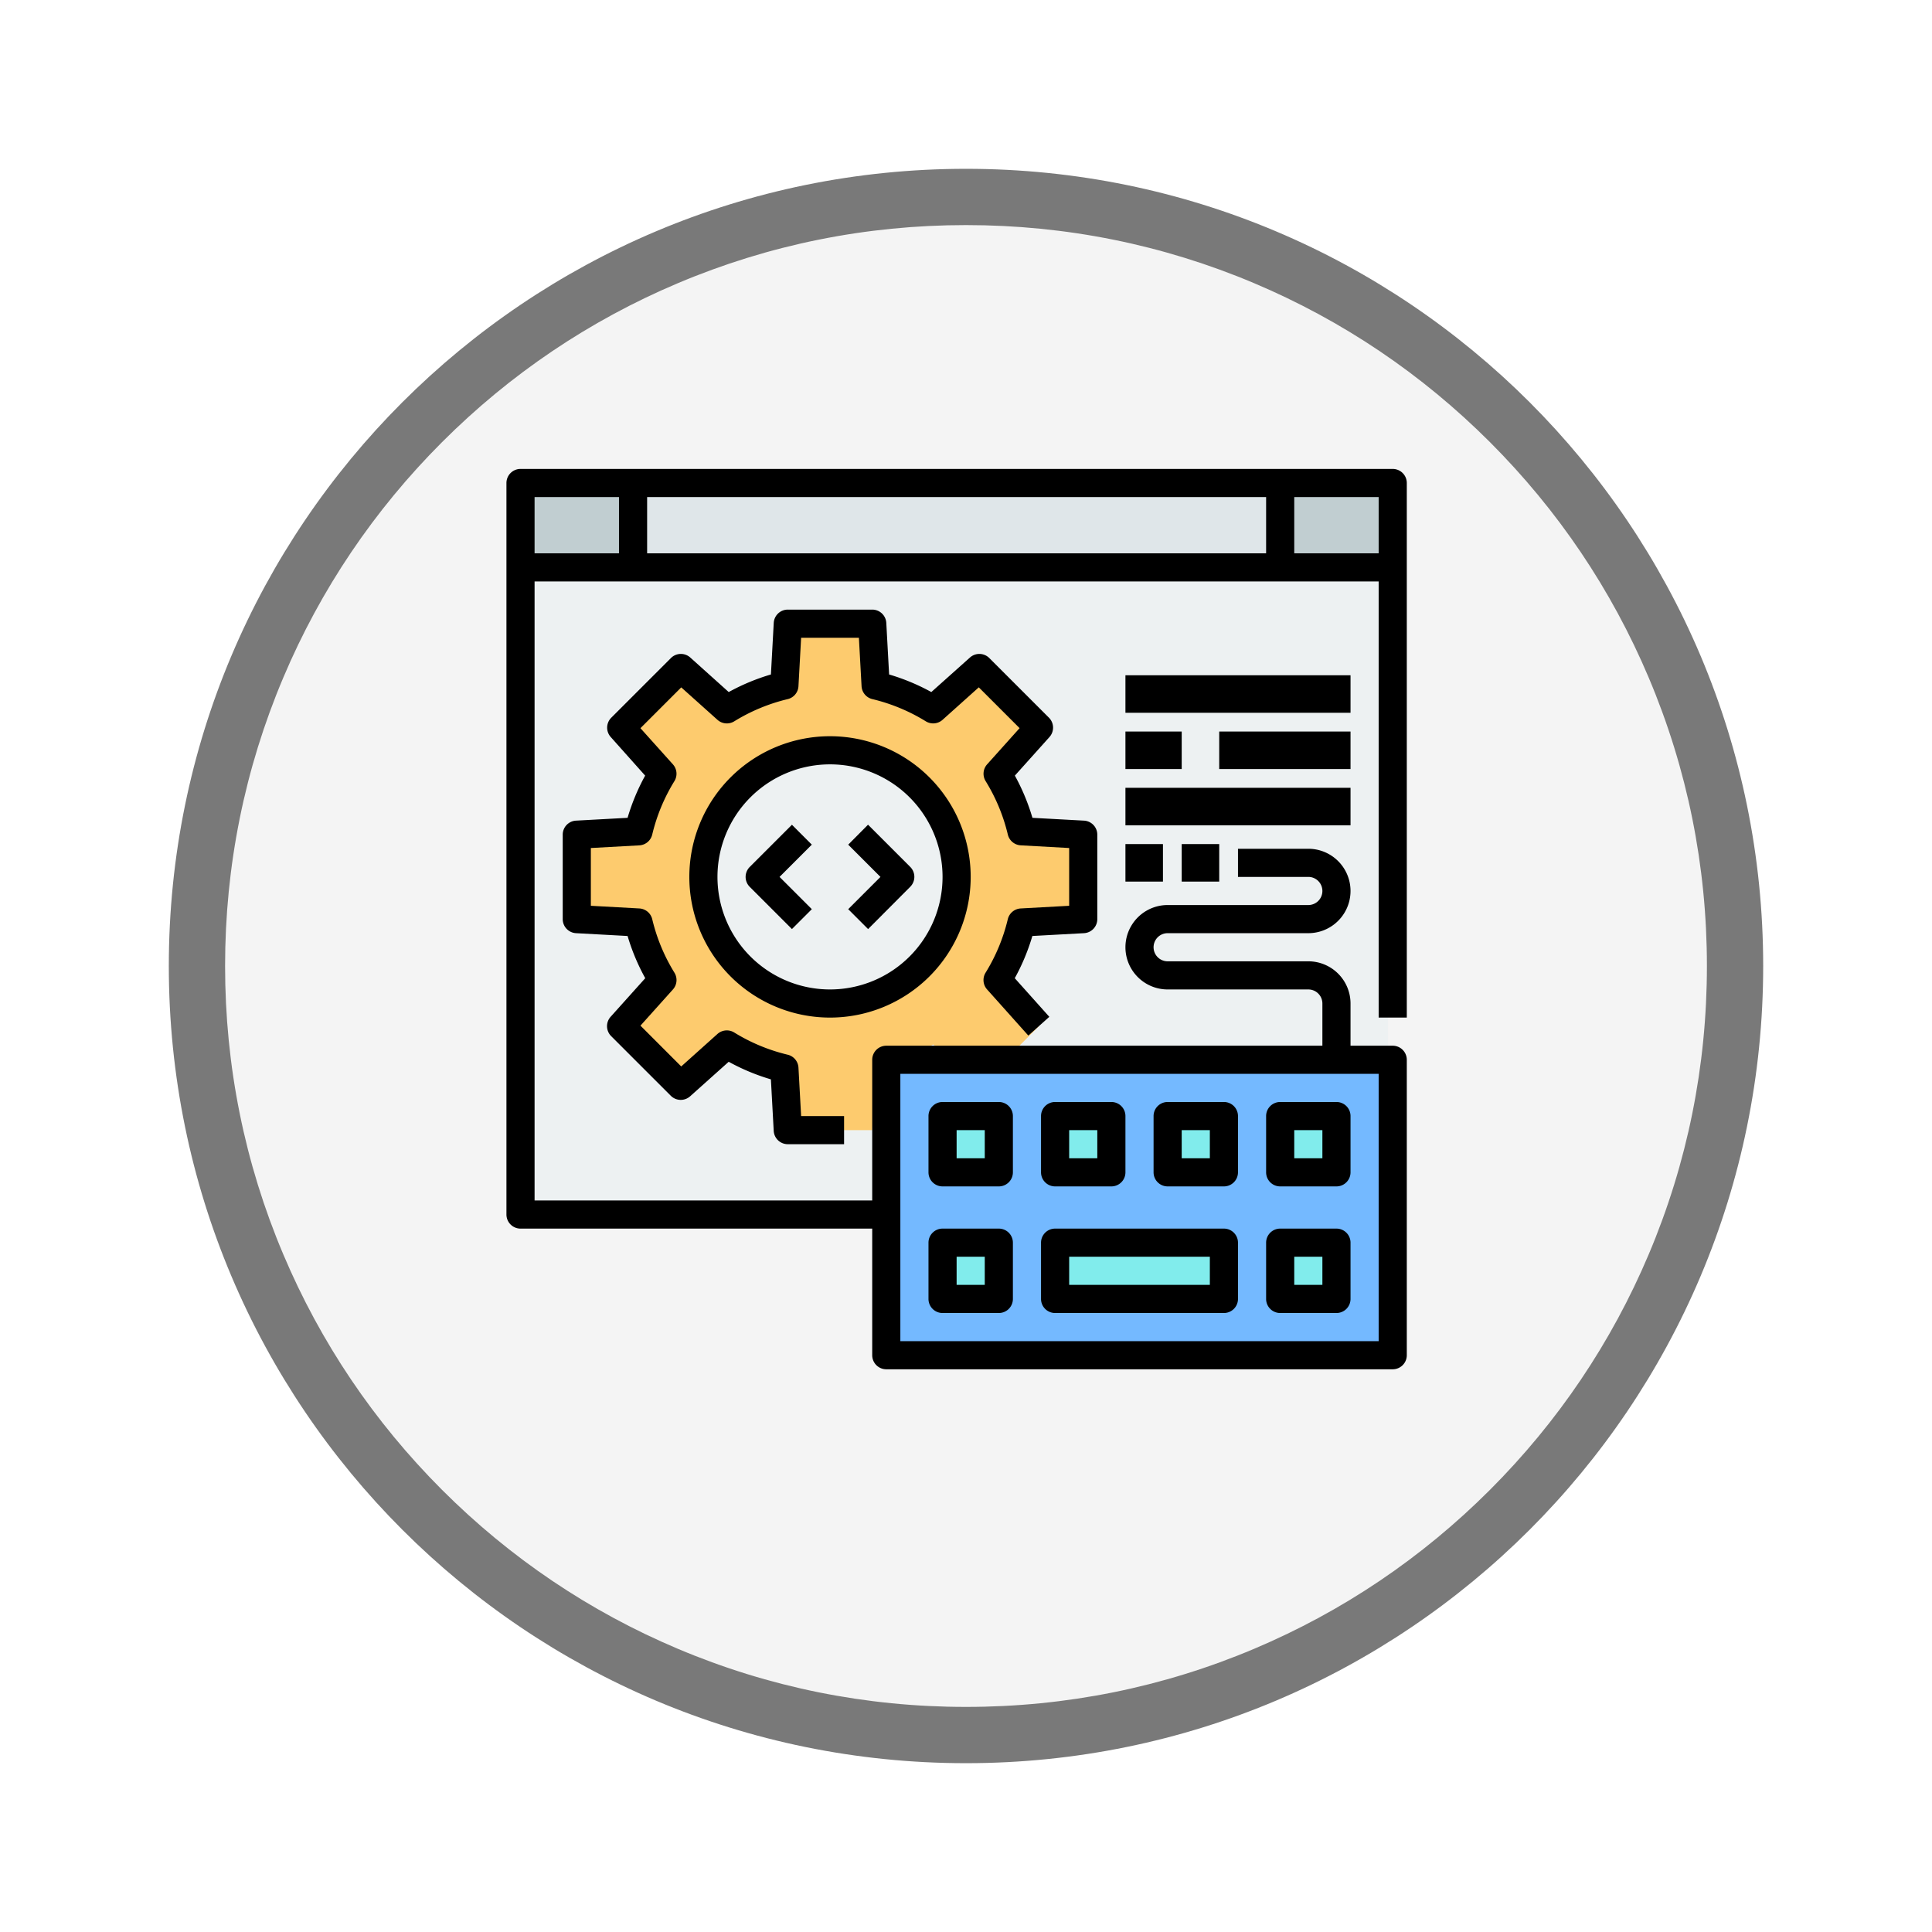 <svg xmlns="http://www.w3.org/2000/svg" xmlns:xlink="http://www.w3.org/1999/xlink" width="103" height="103" viewBox="0 0 103 103">
  <defs>
    <filter id="Trazado_978624" x="0" y="0" width="103" height="103" filterUnits="userSpaceOnUse">
      <feOffset dy="3" input="SourceAlpha"/>
      <feGaussianBlur stdDeviation="3" result="blur"/>
      <feFlood flood-opacity="0.161"/>
      <feComposite operator="in" in2="blur"/>
      <feComposite in="SourceGraphic"/>
    </filter>
  </defs>
  <g id="Grupo_1178619" data-name="Grupo 1178619" transform="translate(-185 -9393)">
    <g id="Grupo_1178463" data-name="Grupo 1178463" transform="translate(14 6527)">
      <g id="Grupo_1176881" data-name="Grupo 1176881">
        <g id="Grupo_1175148" data-name="Grupo 1175148" transform="translate(0 1580)">
          <g id="Grupo_1173798" data-name="Grupo 1173798" transform="translate(-3 -3520)">
            <g id="Grupo_1171925" data-name="Grupo 1171925" transform="translate(-22 -2246)">
              <g id="Grupo_1164524" data-name="Grupo 1164524" transform="translate(205 7058)">
                <g id="Grupo_1144123" data-name="Grupo 1144123">
                  <g transform="matrix(1, 0, 0, 1, -9, -6)" filter="url(#Trazado_978624)">
                    <g id="Trazado_978624-2" data-name="Trazado 978624" transform="translate(9 6)" fill="#f4f4f4">
                      <path d="M 42.5 83.5 C 36.964 83.5 31.595 82.416 26.541 80.279 C 21.659 78.214 17.274 75.257 13.509 71.491 C 9.743 67.726 6.786 63.341 4.721 58.459 C 2.584 53.405 1.5 48.036 1.5 42.5 C 1.5 36.964 2.584 31.595 4.721 26.541 C 6.786 21.659 9.743 17.274 13.509 13.509 C 17.274 9.743 21.659 6.786 26.541 4.721 C 31.595 2.584 36.964 1.5 42.5 1.5 C 48.036 1.5 53.405 2.584 58.459 4.721 C 63.341 6.786 67.726 9.743 71.491 13.509 C 75.257 17.274 78.214 21.659 80.279 26.541 C 82.416 31.595 83.5 36.964 83.5 42.5 C 83.5 48.036 82.416 53.405 80.279 58.459 C 78.214 63.341 75.257 67.726 71.491 71.491 C 67.726 75.257 63.341 78.214 58.459 80.279 C 53.405 82.416 48.036 83.5 42.5 83.5 Z" stroke="none"/>
                      <path d="M 42.5 3 C 37.166 3 31.994 4.044 27.126 6.103 C 22.422 8.092 18.198 10.941 14.569 14.569 C 10.941 18.198 8.092 22.422 6.103 27.126 C 4.044 31.994 3 37.166 3 42.5 C 3 47.834 4.044 53.006 6.103 57.874 C 8.092 62.578 10.941 66.802 14.569 70.431 C 18.198 74.059 22.422 76.908 27.126 78.897 C 31.994 80.956 37.166 82 42.5 82 C 47.834 82 53.006 80.956 57.874 78.897 C 62.578 76.908 66.802 74.059 70.431 70.431 C 74.059 66.802 76.908 62.578 78.897 57.874 C 80.956 53.006 82 47.834 82 42.5 C 82 37.166 80.956 31.994 78.897 27.126 C 76.908 22.422 74.059 18.198 70.431 14.569 C 66.802 10.941 62.578 8.092 57.874 6.103 C 53.006 4.044 47.834 3 42.5 3 M 42.5 0 C 65.972 0 85 19.028 85 42.5 C 85 65.972 65.972 85 42.5 85 C 19.028 85 0 65.972 0 42.5 C 0 19.028 19.028 0 42.5 0 Z" stroke="none" fill="#797979"/>
                    </g>
                  </g>
                </g>
              </g>
            </g>
          </g>
        </g>
      </g>
    </g>
    <g id="_17-development" data-name="17-development" transform="translate(212 9418)">
      <rect id="Rectángulo_416518" data-name="Rectángulo 416518" width="6" height="4" transform="translate(1 1)" fill="#c1ced1"/>
      <rect id="Rectángulo_416519" data-name="Rectángulo 416519" width="6" height="4" transform="translate(41 1)" fill="#c1ced1"/>
      <rect id="Rectángulo_416520" data-name="Rectángulo 416520" width="34" height="4" transform="translate(7 1)" fill="#dfe6e9"/>
      <rect id="Rectángulo_416521" data-name="Rectángulo 416521" width="46" height="35" transform="translate(1 5)" fill="#edf1f2"/>
      <path id="Trazado_1040532" data-name="Trazado 1040532" d="M32,22.25v4.5l-3.292.18A10.451,10.451,0,0,1,27.432,30l2.205,2.46-3.18,3.18L24,33.432a10.45,10.45,0,0,1-3.067,1.275L20.75,38h-4.5l-.18-3.292A10.45,10.45,0,0,1,13,33.432l-2.46,2.205-3.18-3.18L9.568,30A10.451,10.451,0,0,1,8.292,26.93L5,26.75v-4.5l3.292-.18A10.45,10.45,0,0,1,9.567,19l-2.2-2.46,3.18-3.18L13,15.568a10.45,10.45,0,0,1,3.068-1.275L16.25,11h4.5l.18,3.292A10.451,10.451,0,0,1,24,15.568l2.46-2.205,3.18,3.18L27.432,19a10.451,10.451,0,0,1,1.275,3.067ZM25.25,24.5a6.75,6.75,0,1,0-6.75,6.75A6.75,6.75,0,0,0,25.25,24.5Z" transform="translate(-1.25 -2.75)" fill="#fdcb6e"/>
      <rect id="Rectángulo_416522" data-name="Rectángulo 416522" width="3" height="3" transform="translate(23 41)" fill="#81ecec"/>
      <rect id="Rectángulo_416523" data-name="Rectángulo 416523" width="3" height="3" transform="translate(23 35)" fill="#81ecec"/>
      <rect id="Rectángulo_416524" data-name="Rectángulo 416524" width="3" height="3" transform="translate(29 35)" fill="#81ecec"/>
      <rect id="Rectángulo_416525" data-name="Rectángulo 416525" width="3" height="3" transform="translate(41 41)" fill="#81ecec"/>
      <rect id="Rectángulo_416526" data-name="Rectángulo 416526" width="9" height="3" transform="translate(29 41)" fill="#81ecec"/>
      <rect id="Rectángulo_416527" data-name="Rectángulo 416527" width="3" height="3" transform="translate(35 35)" fill="#81ecec"/>
      <rect id="Rectángulo_416528" data-name="Rectángulo 416528" width="3" height="3" transform="translate(41 35)" fill="#81ecec"/>
      <path id="Trazado_1040533" data-name="Trazado 1040533" d="M27,50.25V42H54V57.75H27Zm24,4.5v-3H48v3ZM51,48V45H48v3Zm-6,6.75v-3H36v3ZM45,48V45H42v3Zm-6,0V45H36v3Zm-6,6.75v-3H30v3ZM33,48V45H30v3Z" transform="translate(-6.75 -10.5)" fill="#74b9ff"/>
      <path id="Trazado_1040534" data-name="Trazado 1040534" d="M30.75,49.5h3a.75.75,0,0,0,.75-.75v-3a.75.75,0,0,0-.75-.75h-3a.75.75,0,0,0-.75.75v3A.75.75,0,0,0,30.75,49.5Zm.75-3H33V48H31.5Z" transform="translate(-7.5 -11.25)"/>
      <path id="Trazado_1040535" data-name="Trazado 1040535" d="M38.75,49.5h3a.75.75,0,0,0,.75-.75v-3a.75.75,0,0,0-.75-.75h-3a.75.75,0,0,0-.75.75v3A.75.75,0,0,0,38.75,49.5Zm.75-3H41V48H39.5Z" transform="translate(-9.5 -11.25)"/>
      <path id="Trazado_1040536" data-name="Trazado 1040536" d="M54.75,49.5h3a.75.75,0,0,0,.75-.75v-3a.75.75,0,0,0-.75-.75h-3a.75.75,0,0,0-.75.75v3A.75.75,0,0,0,54.75,49.5Zm.75-3H57V48H55.5Z" transform="translate(-13.5 -11.25)"/>
      <path id="Trazado_1040537" data-name="Trazado 1040537" d="M54.75,58.5h3a.75.75,0,0,0,.75-.75v-3a.75.75,0,0,0-.75-.75h-3a.75.75,0,0,0-.75.75v3A.75.75,0,0,0,54.75,58.5Zm.75-3H57V57H55.5Z" transform="translate(-13.5 -13.5)"/>
      <path id="Trazado_1040538" data-name="Trazado 1040538" d="M30.75,58.5h3a.75.75,0,0,0,.75-.75v-3a.75.75,0,0,0-.75-.75h-3a.75.75,0,0,0-.75.75v3A.75.75,0,0,0,30.75,58.5Zm.75-3H33V57H31.5Z" transform="translate(-7.5 -13.5)"/>
      <path id="Trazado_1040539" data-name="Trazado 1040539" d="M38.75,58.5h9a.75.75,0,0,0,.75-.75v-3a.75.75,0,0,0-.75-.75h-9a.75.75,0,0,0-.75.75v3A.75.75,0,0,0,38.75,58.5Zm.75-3H47V57H39.5Z" transform="translate(-9.5 -13.5)"/>
      <path id="Trazado_1040540" data-name="Trazado 1040540" d="M46.75,49.5h3a.75.75,0,0,0,.75-.75v-3a.75.75,0,0,0-.75-.75h-3a.75.75,0,0,0-.75.75v3A.75.75,0,0,0,46.75,49.5Zm.75-3H49V48H47.5Z" transform="translate(-11.5 -11.25)"/>
      <rect id="Rectángulo_416529" data-name="Rectángulo 416529" width="2" height="2" transform="translate(36 20)"/>
      <rect id="Rectángulo_416530" data-name="Rectángulo 416530" width="2" height="2" transform="translate(33 20)"/>
      <path id="Trazado_1040541" data-name="Trazado 1040541" d="M48,29.25V.75A.75.75,0,0,0,47.25,0H.75A.75.75,0,0,0,0,.75v39a.75.75,0,0,0,.75.75H19.5v6.75a.75.75,0,0,0,.75.75h27a.75.75,0,0,0,.75-.75V31.5a.75.75,0,0,0-.75-.75H45V28.5a2.25,2.25,0,0,0-2.25-2.25h-7.5a.75.75,0,0,1,0-1.5h7.5a2.25,2.25,0,0,0,0-4.5H39v1.5h3.75a.75.75,0,0,1,0,1.5h-7.5a2.25,2.25,0,0,0,0,4.5h7.5a.75.75,0,0,1,.75.75v2.25H20.25a.75.75,0,0,0-.75.75V39H1.5V6h45V29.25Zm-27,3H46.5V46.5H21ZM40.5,1.5v3H7.5v-3Zm-39,0H6v3H1.5ZM42,4.5v-3h4.5v3Z"/>
      <path id="Trazado_1040542" data-name="Trazado 1040542" d="M31.791,27.25a.75.75,0,0,0,.709-.75V22a.75.75,0,0,0-.709-.75l-2.749-.15a11.2,11.2,0,0,0-.937-2.25l1.845-2.057a.75.75,0,0,0-.028-1.031l-3.18-3.18a.75.75,0,0,0-1.031-.028l-2.06,1.841a11.255,11.255,0,0,0-2.25-.937l-.15-2.749A.75.75,0,0,0,20.5,10H16a.75.75,0,0,0-.75.709l-.15,2.749a11.254,11.254,0,0,0-2.25.937L10.8,12.554a.75.75,0,0,0-1.031.028l-3.18,3.18a.75.75,0,0,0-.029,1.031L8.395,18.85a11.2,11.2,0,0,0-.937,2.25l-2.749.15A.75.75,0,0,0,4,22v4.5a.75.75,0,0,0,.709.75l2.749.15A11.2,11.2,0,0,0,8.4,29.65L6.554,31.707a.75.75,0,0,0,.028,1.031l3.18,3.18a.75.75,0,0,0,1.031.028l2.056-1.84a11.255,11.255,0,0,0,2.25.937l.15,2.749A.75.75,0,0,0,16,38.5h3V37H16.71l-.142-2.583a.75.75,0,0,0-.575-.688,9.75,9.75,0,0,1-2.85-1.184.75.75,0,0,0-.894.079l-1.931,1.731L8.145,32.18l1.731-1.93a.75.75,0,0,0,.08-.893,9.715,9.715,0,0,1-1.183-2.85.75.75,0,0,0-.689-.575L5.5,25.79V22.71l2.584-.142a.75.75,0,0,0,.688-.575,9.715,9.715,0,0,1,1.183-2.85.75.75,0,0,0-.08-.893L8.144,16.321l2.175-2.175,1.931,1.73a.75.75,0,0,0,.894.08,9.75,9.75,0,0,1,2.85-1.184.75.75,0,0,0,.574-.689L16.71,11.5h3.08l.142,2.583a.75.75,0,0,0,.575.688,9.75,9.75,0,0,1,2.85,1.184.75.75,0,0,0,.894-.08l1.931-1.731,2.175,2.175-1.731,1.93a.75.75,0,0,0-.08.893,9.715,9.715,0,0,1,1.184,2.85.75.75,0,0,0,.688.575L31,22.71v3.08l-2.584.142a.75.75,0,0,0-.688.575,9.715,9.715,0,0,1-1.184,2.85.75.75,0,0,0,.08.893l2.2,2.46,1.118-1L28.1,29.65a11.2,11.2,0,0,0,.938-2.25Z" transform="translate(-1 -2.5)"/>
      <path id="Trazado_1040543" data-name="Trazado 1040543" d="M20.5,19A7.5,7.5,0,1,0,28,26.5,7.5,7.5,0,0,0,20.5,19Zm0,13.5a6,6,0,1,1,6-6,6,6,0,0,1-6,6Z" transform="translate(-3.25 -4.75)"/>
      <path id="Trazado_1040544" data-name="Trazado 1040544" d="M19.47,25.293l-2.25,2.25a.75.75,0,0,0,0,1.06l2.25,2.25,1.06-1.06-1.72-1.72,1.72-1.72Z" transform="translate(-4.25 -6.323)"/>
      <path id="Trazado_1040545" data-name="Trazado 1040545" d="M24.293,26.354l1.72,1.72-1.72,1.72,1.06,1.061L27.6,28.6a.75.75,0,0,0,0-1.06l-2.25-2.25Z" transform="translate(-6.073 -6.323)"/>
      <rect id="Rectángulo_416531" data-name="Rectángulo 416531" width="12" height="2" transform="translate(33 17)"/>
      <rect id="Rectángulo_416532" data-name="Rectángulo 416532" width="7" height="2" transform="translate(38 14)"/>
      <rect id="Rectángulo_416533" data-name="Rectángulo 416533" width="12" height="2" transform="translate(33 11)"/>
      <rect id="Rectángulo_416534" data-name="Rectángulo 416534" width="3" height="2" transform="translate(33 14)"/>
    </g>
  </g>
</svg>
